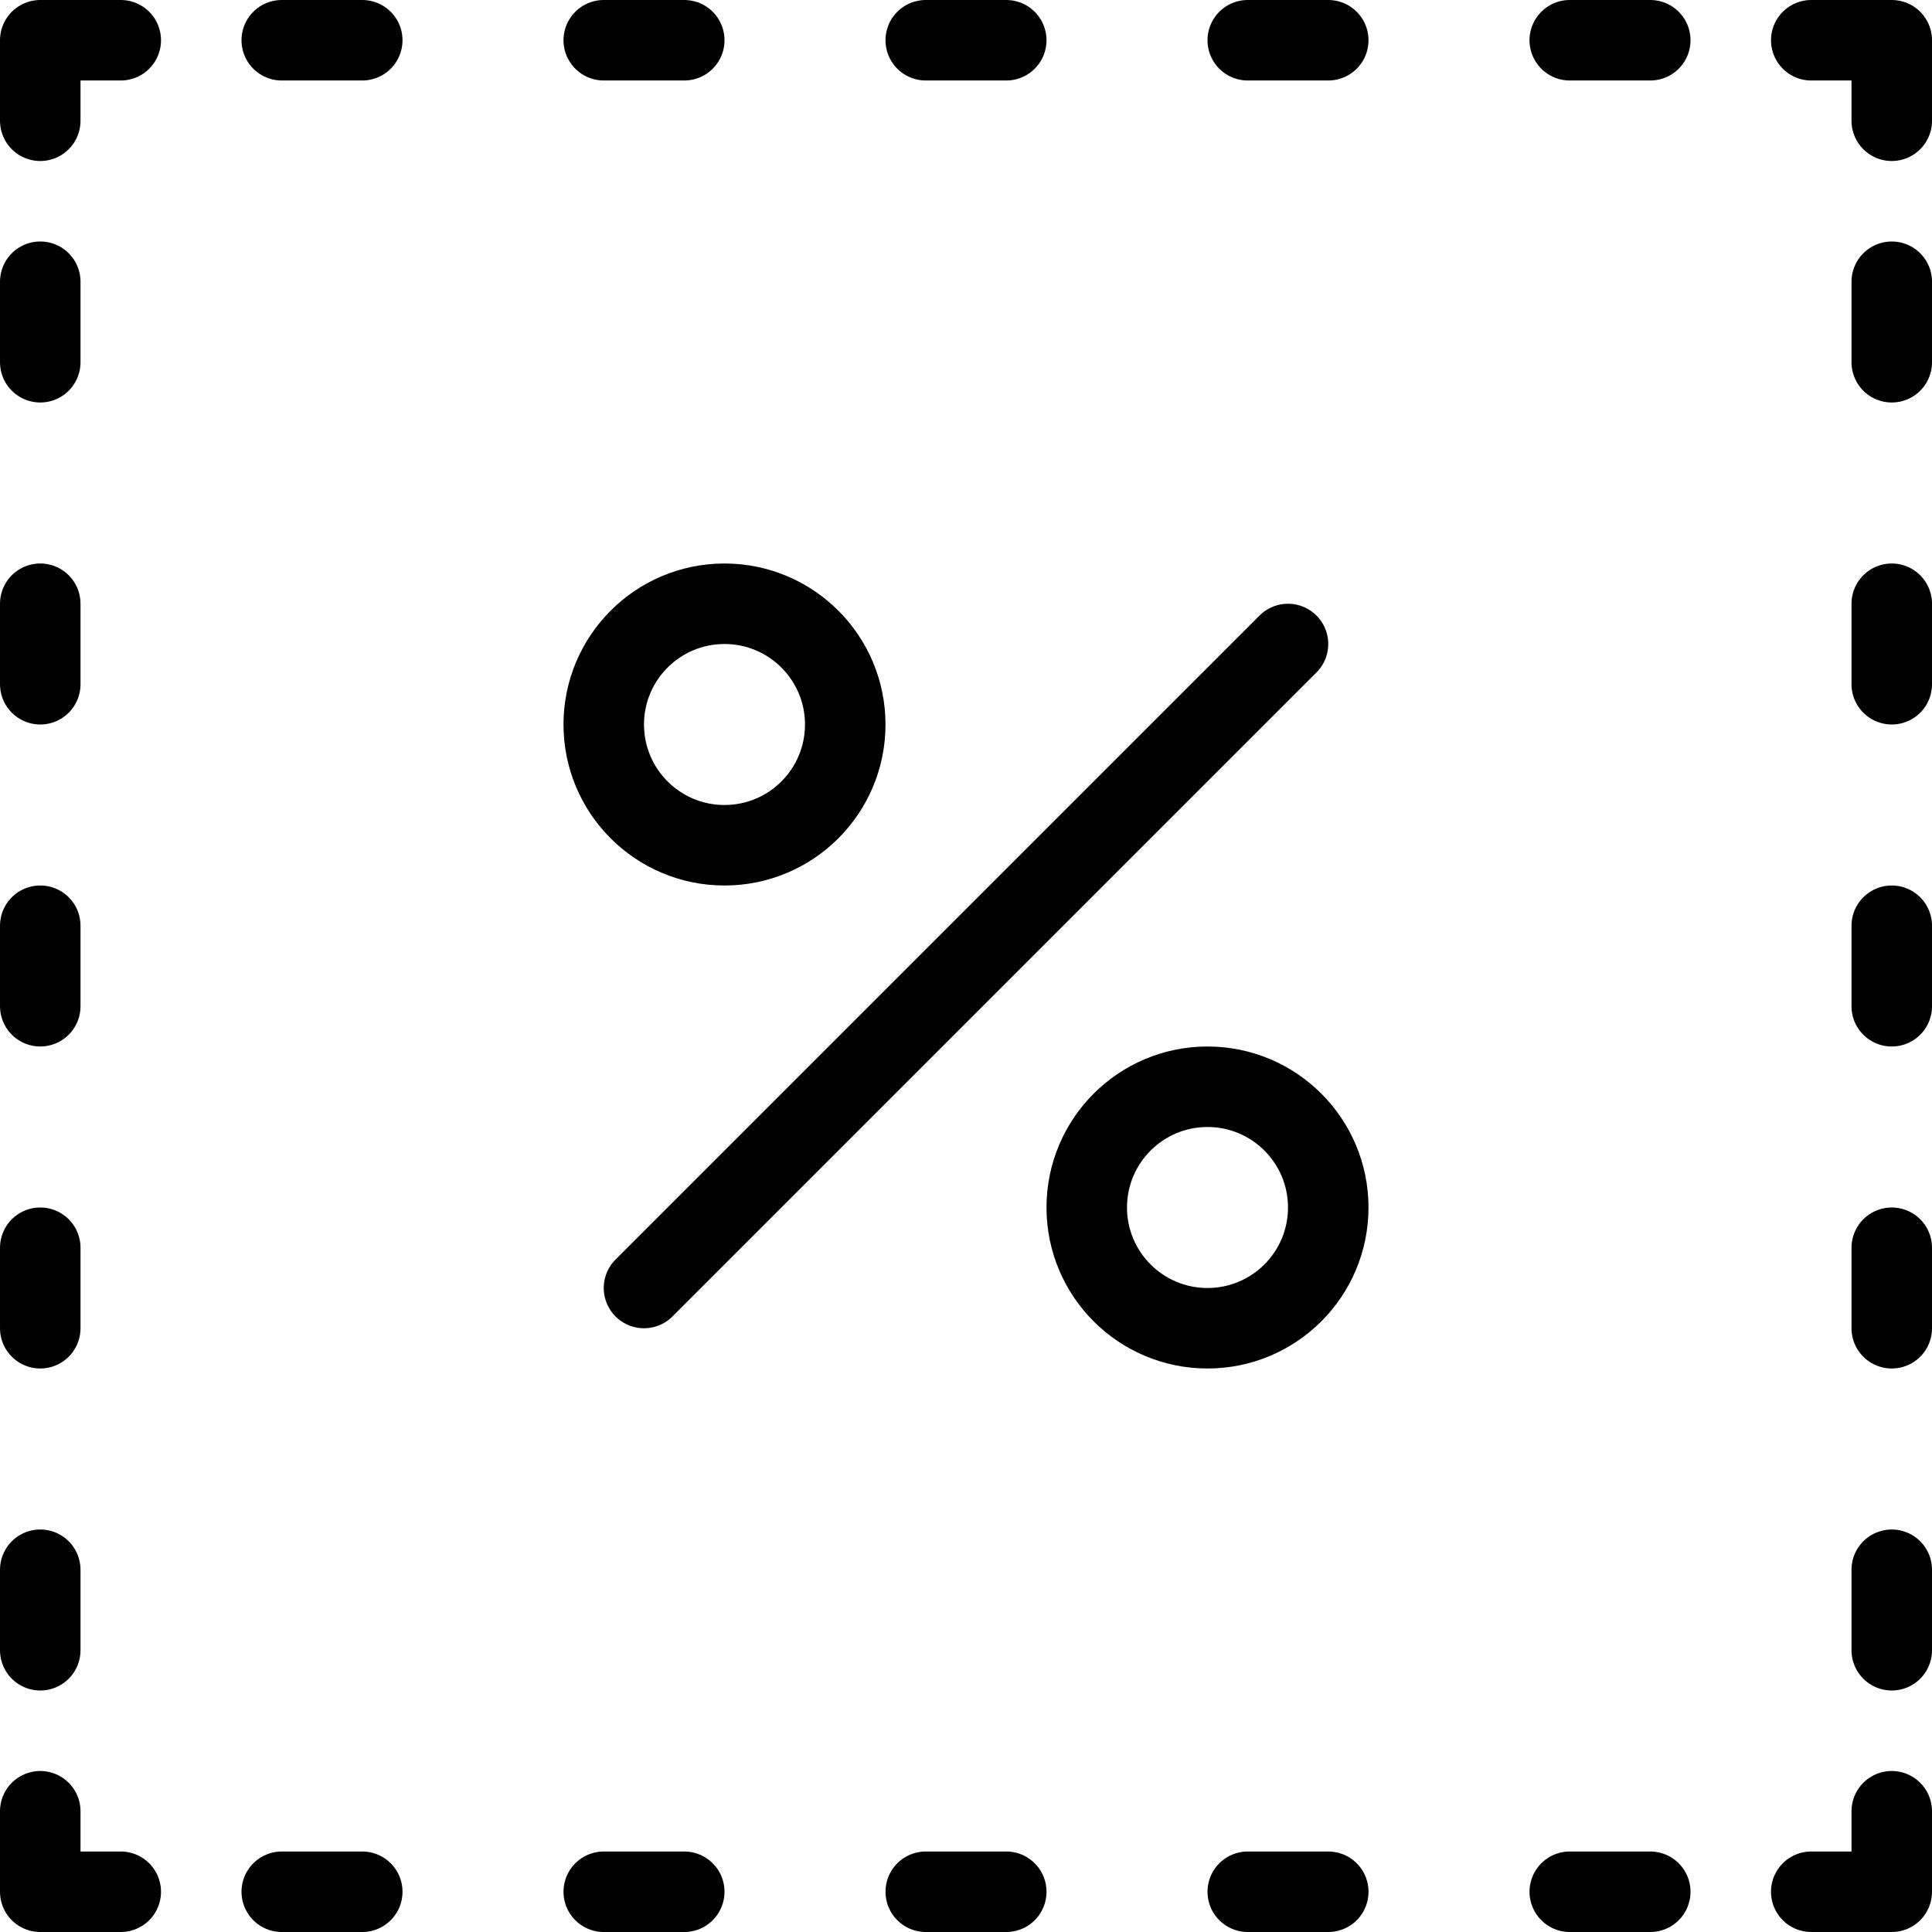 <svg xmlns="http://www.w3.org/2000/svg" viewBox="0 0 24 24" width="24" height="24"><g fill="none" stroke="#000" stroke-linecap="round" stroke-linejoin="round" stroke-miterlimit="10"><path d="M8 16l8-8"/><circle cx="9" cy="9" r="1.5"/><circle cx="15" cy="15" r="1.5"/><path d="M.5 22.5v1h1m21 0h1v-1m-23-21v-1h1m21 0h1v1m-20 22h1m7 0h1m-5 0h1m7 0h1m3 0h1M3.5.5h1m7 0h1m-5 0h1m7 0h1m3 0h1m3 20v-1m0-7v-1m0 5v-1m0-7v-1m0-3v-1m-23 17v-1m0-7v-1m0 5v-1m0-7v-1m0-3v-1"/></g><path fill="none" d="M0 0h24v24H0z"/></svg>